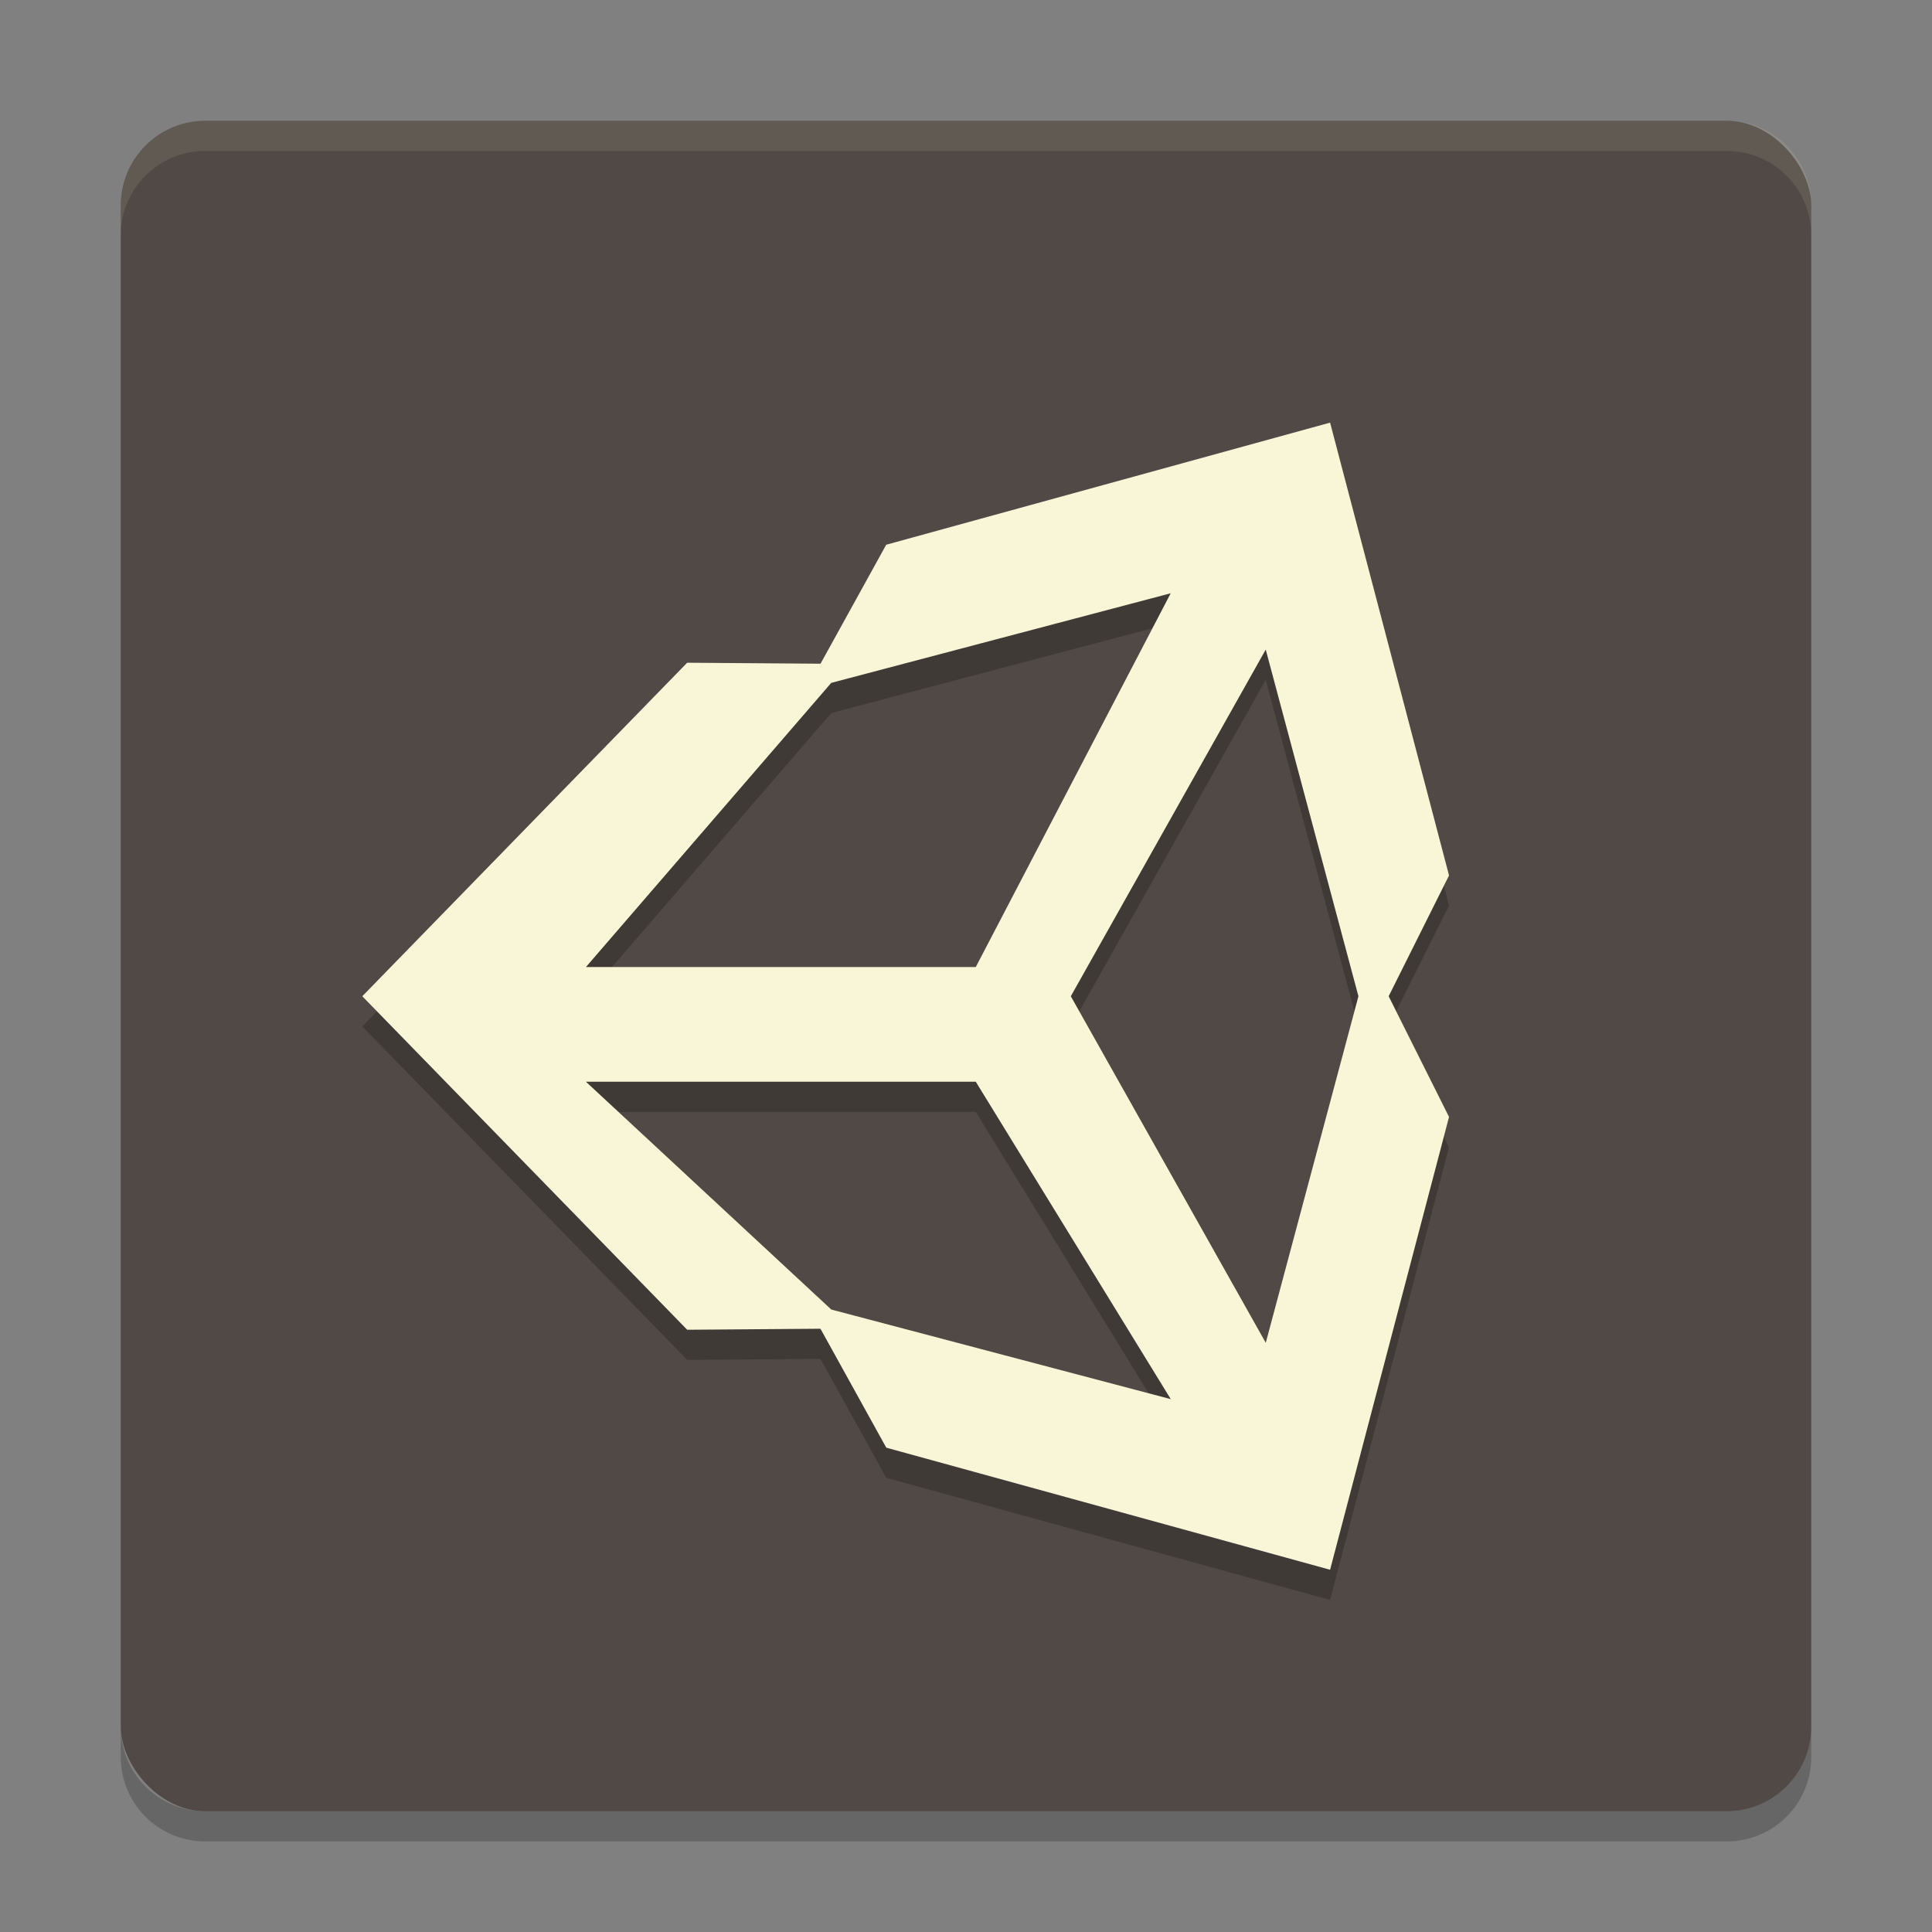 <svg xmlns="http://www.w3.org/2000/svg" width="64" height="64" version="1">
    <rect width="100%" height="100%" fill="#808080" stroke="none"/>
    <rect width="56" height="56" x="4" y="4" rx="2.8" ry="2.8" fill="#504945"/>
    <path d="M4 57.2v1C4 59.75 5.25 61 6.8 61h50.4c1.55 0 2.8-1.25 2.8-2.8v-1c0 1.55-1.25 2.8-2.8 2.8H6.8C5.25 60 4 58.75 4 57.2z" opacity=".2"/>
    <path d="M6.8 4C5.25 4 4 5.25 4 6.8v1C4 6.25 5.25 5 6.8 5h50.4C58.75 5 60 6.25 60 7.8v-1C60 5.25 58.75 4 57.2 4H6.8z" opacity=".1" fill="#F9F5D7"/>
    <path d="M35.472 34.002l6.457-11.484L45 34.002l-3.07 11.48zm-3.148 2.832l6.459 10.514-11.246-2.968-8.127-7.546zm6.457-16.182l-6.457 12.382H19.41l8.126-9.413zM48.001 30l-3.94-15-14.704 4.045-2.176 3.941-4.418-.032-10.762 11.048 10.763 11.046 4.415-.033 2.18 3.94L44.061 53l3.94-15-2-3.998" opacity=".2"/>
    <path d="M35.472 33.002l6.457-11.484L45 33.002l-3.07 11.48zm-3.148 2.832l6.459 10.514-11.246-2.968-8.127-7.546zm6.457-16.181l-6.457 12.381H19.41l8.126-9.413zM48.001 29l-3.94-15-14.704 4.045-2.176 3.941-4.418-.032-10.762 11.048L22.764 44.05l4.415-.034 2.18 3.94L44.061 52l3.94-15-2-3.998" fill="#F9F5D7"/>
</svg>
